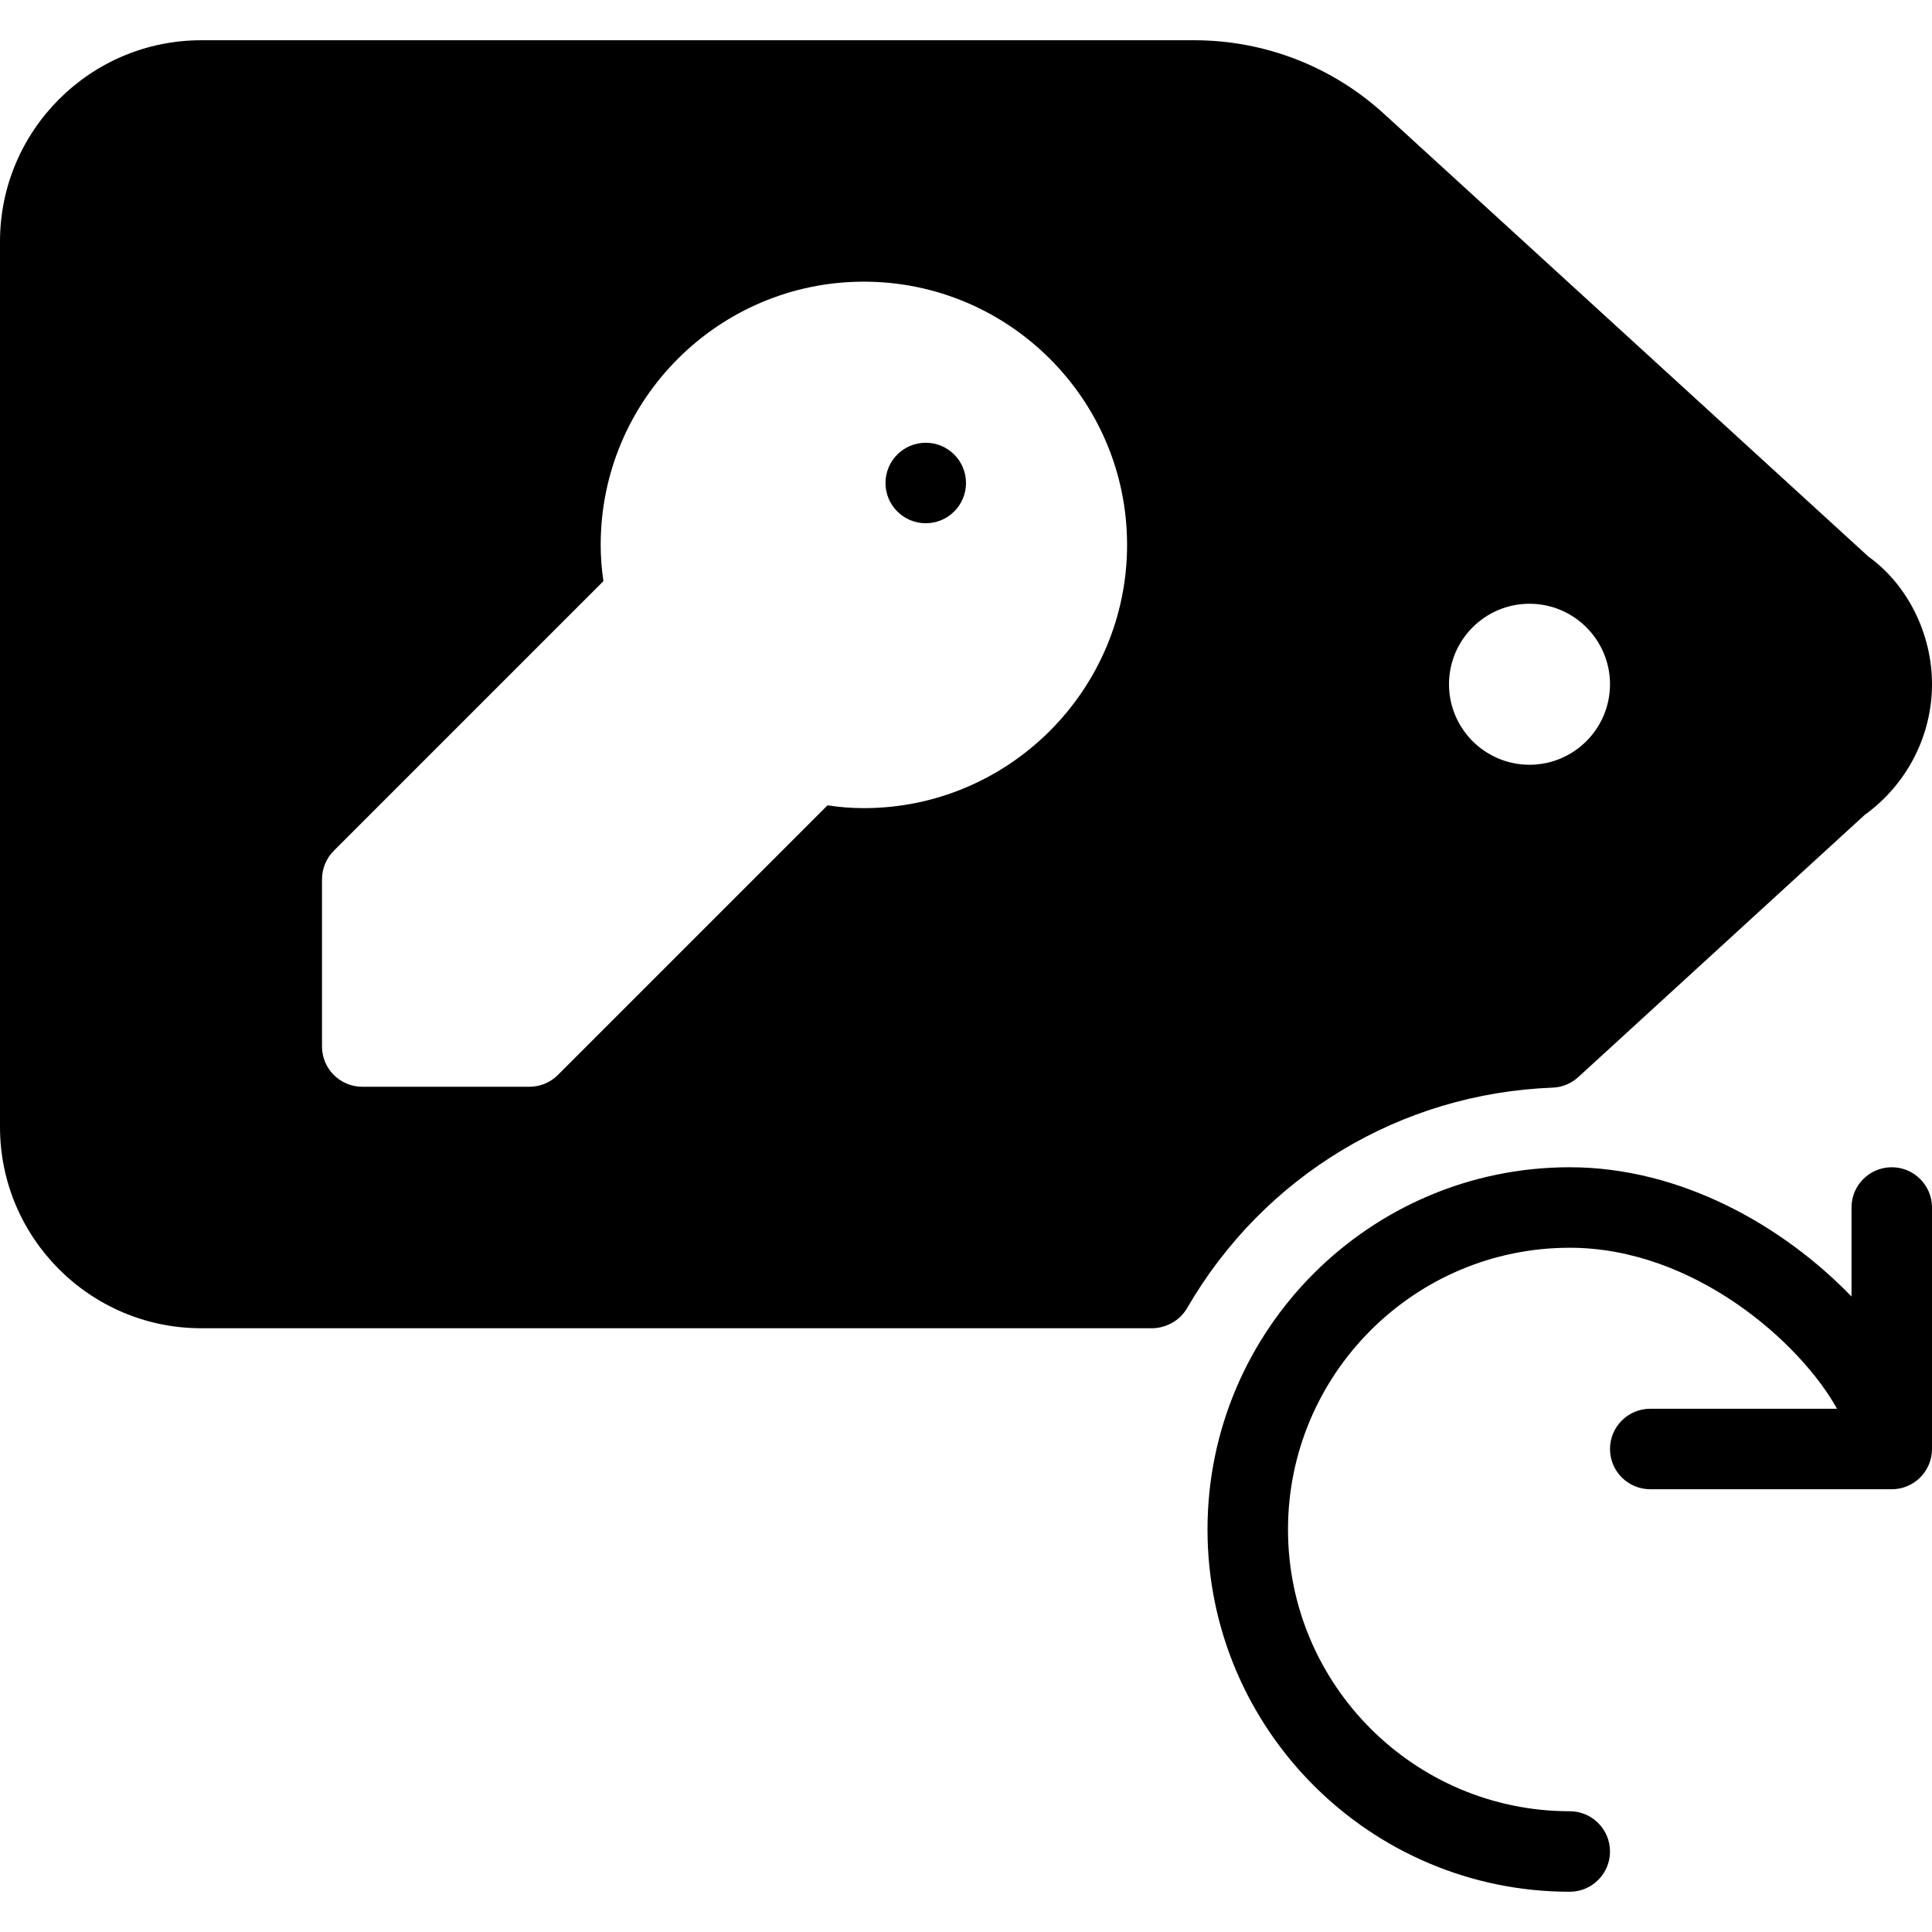 <?xml version="1.0" encoding="iso-8859-1"?>
<!-- Generator: Adobe Illustrator 19.0.0, SVG Export Plug-In . SVG Version: 6.00 Build 0)  -->
<svg version="1.1" id="Layer_1" xmlns="http://www.w3.org/2000/svg" xmlns:xlink="http://www.w3.org/1999/xlink" x="0px" y="0px"
	 viewBox="0 0 24 24" style="enable-background:new 0 0 24 24;" xml:space="preserve">
<g>
	<g>
		<path d="M11.5,5.5C11.224,5.5,11,5.724,11,6s0.224,0.5,0.5,0.5S12,6.276,12,6S11.776,5.5,11.5,5.5z M23.5,14.5
			c-0.276,0-0.5,0.224-0.5,0.5v1.106c-0.84-0.871-2.114-1.606-3.5-1.606c-2.481,0-4.5,2.019-4.5,4.5s2.019,4.5,4.5,4.5
			c0.276,0,0.5-0.224,0.5-0.5s-0.224-0.5-0.5-0.5c-1.93,0-3.5-1.57-3.5-3.5s1.57-3.5,3.5-3.5c1.547,0,2.868,1.183,3.32,2H20.5
			c-0.276,0-0.5,0.224-0.5,0.5s0.224,0.5,0.5,0.5h3c0.276,0,0.5-0.224,0.5-0.5v-3C24,14.724,23.776,14.5,23.5,14.5z M19.288,13.511
			c0.118-0.004,0.23-0.051,0.317-0.13l3.56-3.259C23.688,9.745,24,9.139,24,8.5c0-0.637-0.312-1.244-0.79-1.586l-6.014-5.497
			C16.55,0.826,15.712,0.5,14.835,0.5H2.5C1.121,0.5,0,1.622,0,3v11c0,1.378,1.121,2.5,2.5,2.5h11.81
			c0.094,0,0.189-0.029,0.269-0.078c0.069-0.043,0.127-0.103,0.168-0.173C15.699,14.607,17.397,13.583,19.288,13.511z M19,7.5
			c0.552,0,1,0.449,1,1s-0.448,1-1,1s-1-0.449-1-1S18.448,7.5,19,7.5z M10.73,10.039c-0.146,0-0.296-0.011-0.45-0.035l-3.35,3.35
			C6.837,13.447,6.71,13.5,6.577,13.5H4.5C4.224,13.5,4,13.276,4,13v-2.077c0-0.133,0.053-0.26,0.146-0.354l3.35-3.35
			C7.473,7.066,7.462,6.917,7.462,6.768c0-1.803,1.466-3.269,3.269-3.269s3.27,1.466,3.27,3.269S12.533,10.039,10.73,10.039z"/>
	</g>
</g>
</svg>
